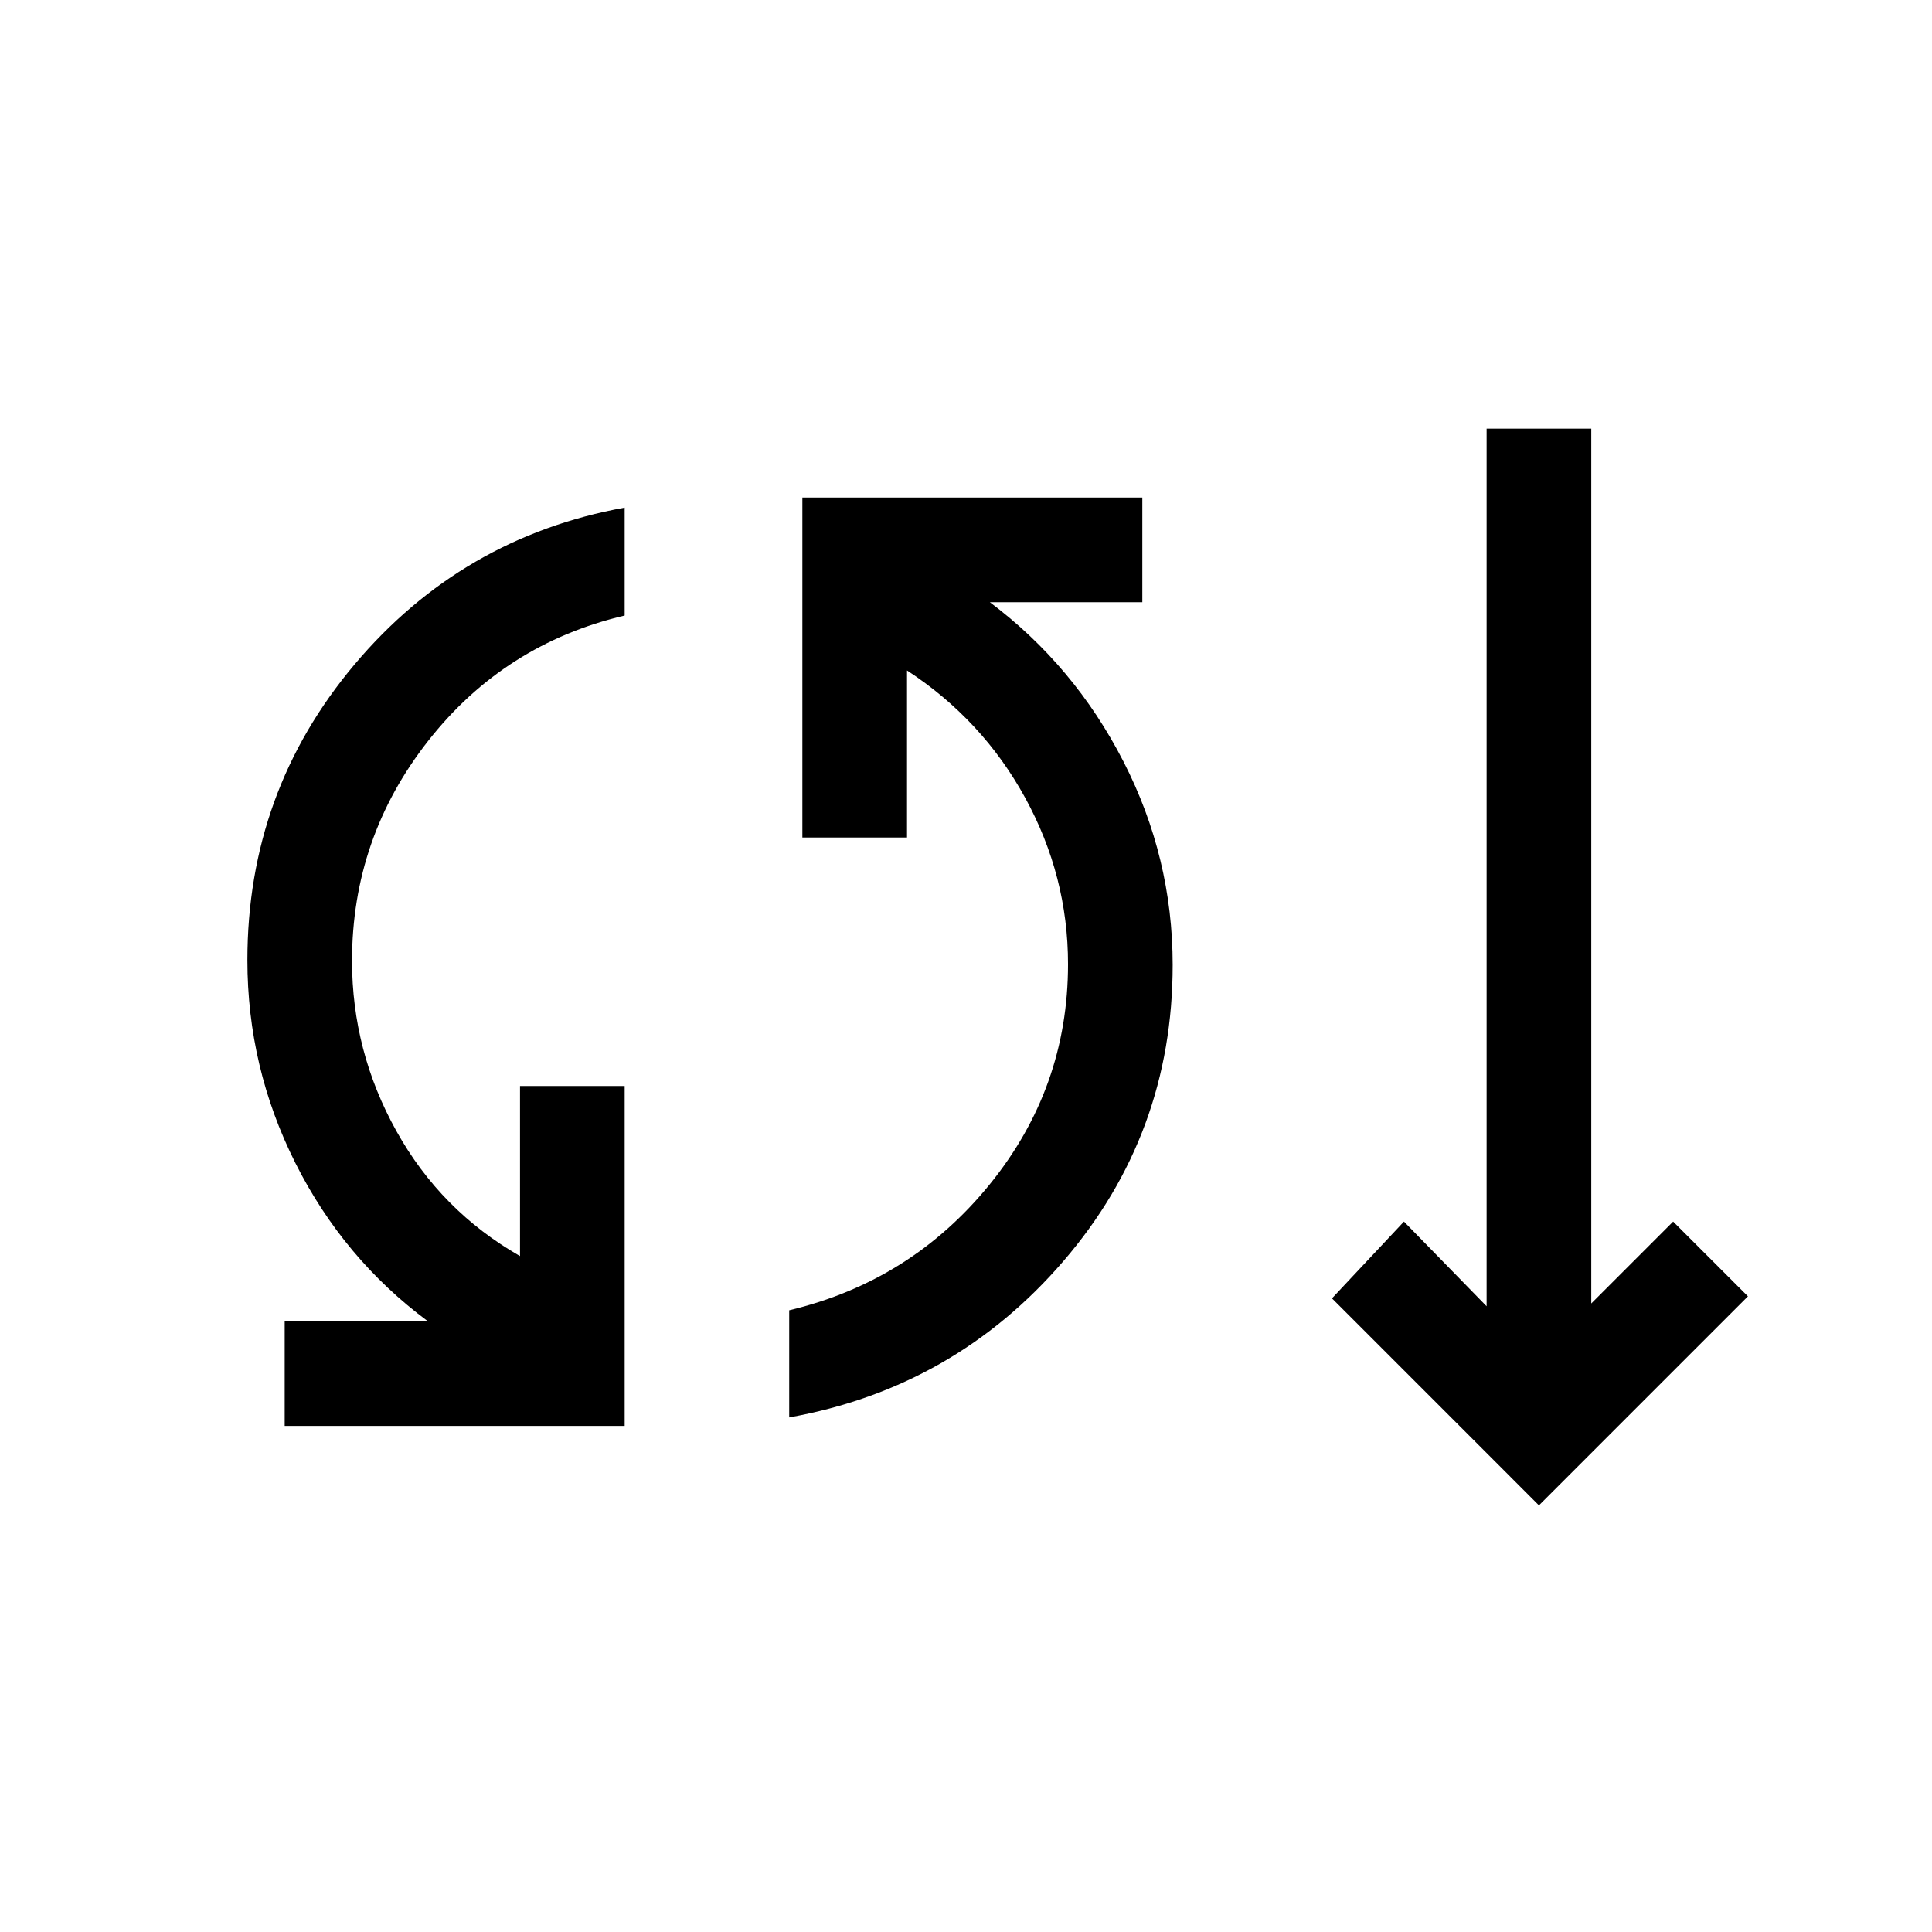 <svg xmlns="http://www.w3.org/2000/svg" height="20" viewBox="0 -960 960 960" width="20"><path d="M141.46-251.46v-52h71.16q-42-31.16-65.85-78.66-23.84-47.5-23.84-100.8 0-83.69 53.26-146.93 53.27-63.23 134.2-77.92v53.62q-59.77 14.07-97.62 62.27-37.85 48.19-37.85 109.34 0 44.93 22.04 84.54 22.04 39.62 61.43 62.15v-84.53h52v168.92H141.46Zm250.69-4.23v-53.23q60.54-14.46 99.54-62.46 39-48 39-109.54 0-43.77-21.27-82.62t-58.73-63.31v83h-52v-168.92h168.92v52h-75.77q42 31.54 66.43 79.23 24.42 47.69 24.42 101 0 84.08-54.23 147.12-54.23 63.03-136.31 77.73ZM764.69-212 661.85-314.85 697.62-353l41.07 42.08V-747h52v434.69L831.38-353l37.16 37.15L764.69-212Z"/></svg>